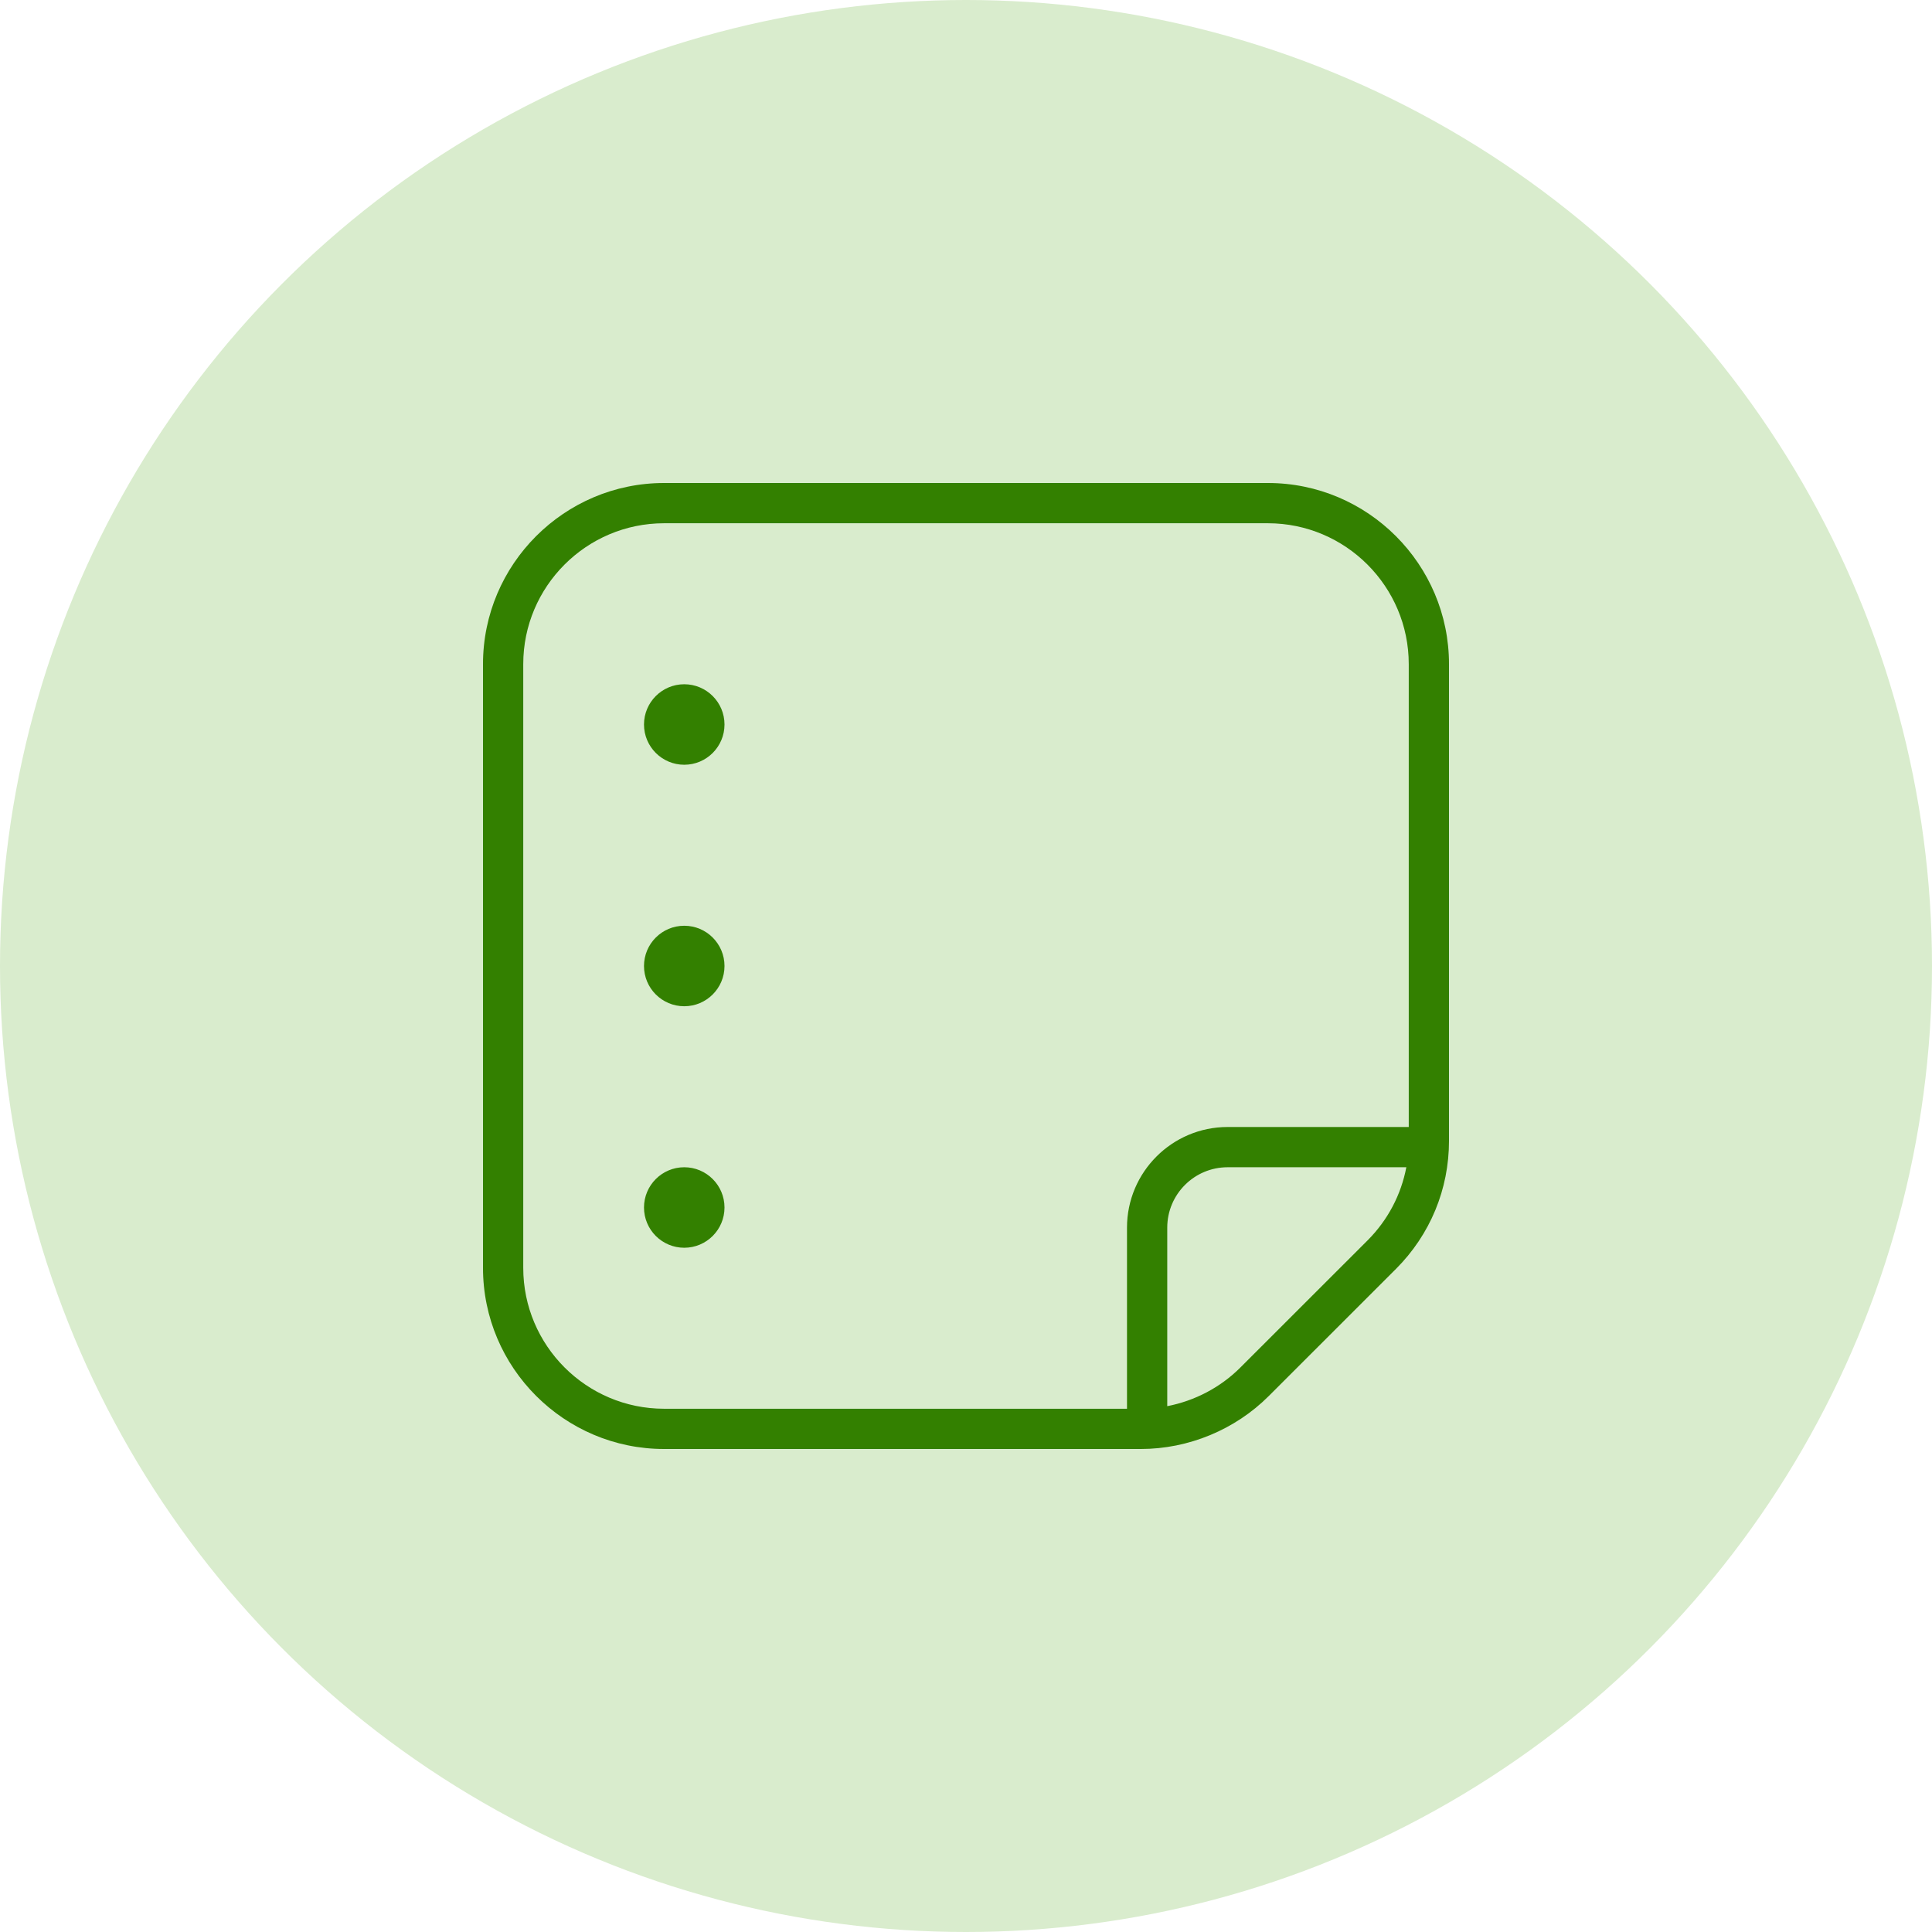 <svg width="24" height="24" viewBox="0 0 24 24" fill="none" xmlns="http://www.w3.org/2000/svg">
<circle cx="12" cy="12" r="12" fill="#D9ECCD"/>
<g clip-path="url(#clip0_1998_11347)">
<path d="M15.75 6H8.25C7.01 6 6 7.01 6 8.25V15.75C6 16.991 7.01 18 8.25 18H14.171C14.764 18 15.344 17.76 15.762 17.341L17.341 15.763C17.766 15.338 18 14.773 18 14.171V8.25C18 7.01 16.991 6 15.75 6ZM6.5 15.75V8.25C6.5 7.285 7.285 6.5 8.25 6.5H15.75C16.715 6.5 17.5 7.285 17.5 8.25V14H15.25C14.561 14 14 14.56 14 15.25V17.5H8.25C7.285 17.5 6.5 16.715 6.5 15.75ZM16.988 15.409L15.409 16.987C15.162 17.235 14.841 17.402 14.5 17.468V15.25C14.5 14.836 14.836 14.5 15.25 14.5H17.47C17.405 14.842 17.239 15.158 16.988 15.409ZM8 9C8 8.724 8.224 8.5 8.5 8.5C8.776 8.5 9 8.724 9 9C9 9.276 8.776 9.5 8.5 9.5C8.224 9.5 8 9.276 8 9ZM9 12C9 12.276 8.776 12.5 8.5 12.5C8.224 12.5 8 12.276 8 12C8 11.724 8.224 11.5 8.5 11.5C8.776 11.5 9 11.724 9 12ZM9 15C9 15.276 8.776 15.5 8.5 15.5C8.224 15.5 8 15.276 8 15C8 14.724 8.224 14.5 8.5 14.5C8.776 14.5 9 14.724 9 15Z" fill="#338000"/>
</g>
<defs>
<clipPath id="clip0_1998_11347">
<rect width="12" height="12" fill="white" transform="translate(6 6)"/>
</clipPath>
</defs>
</svg>
